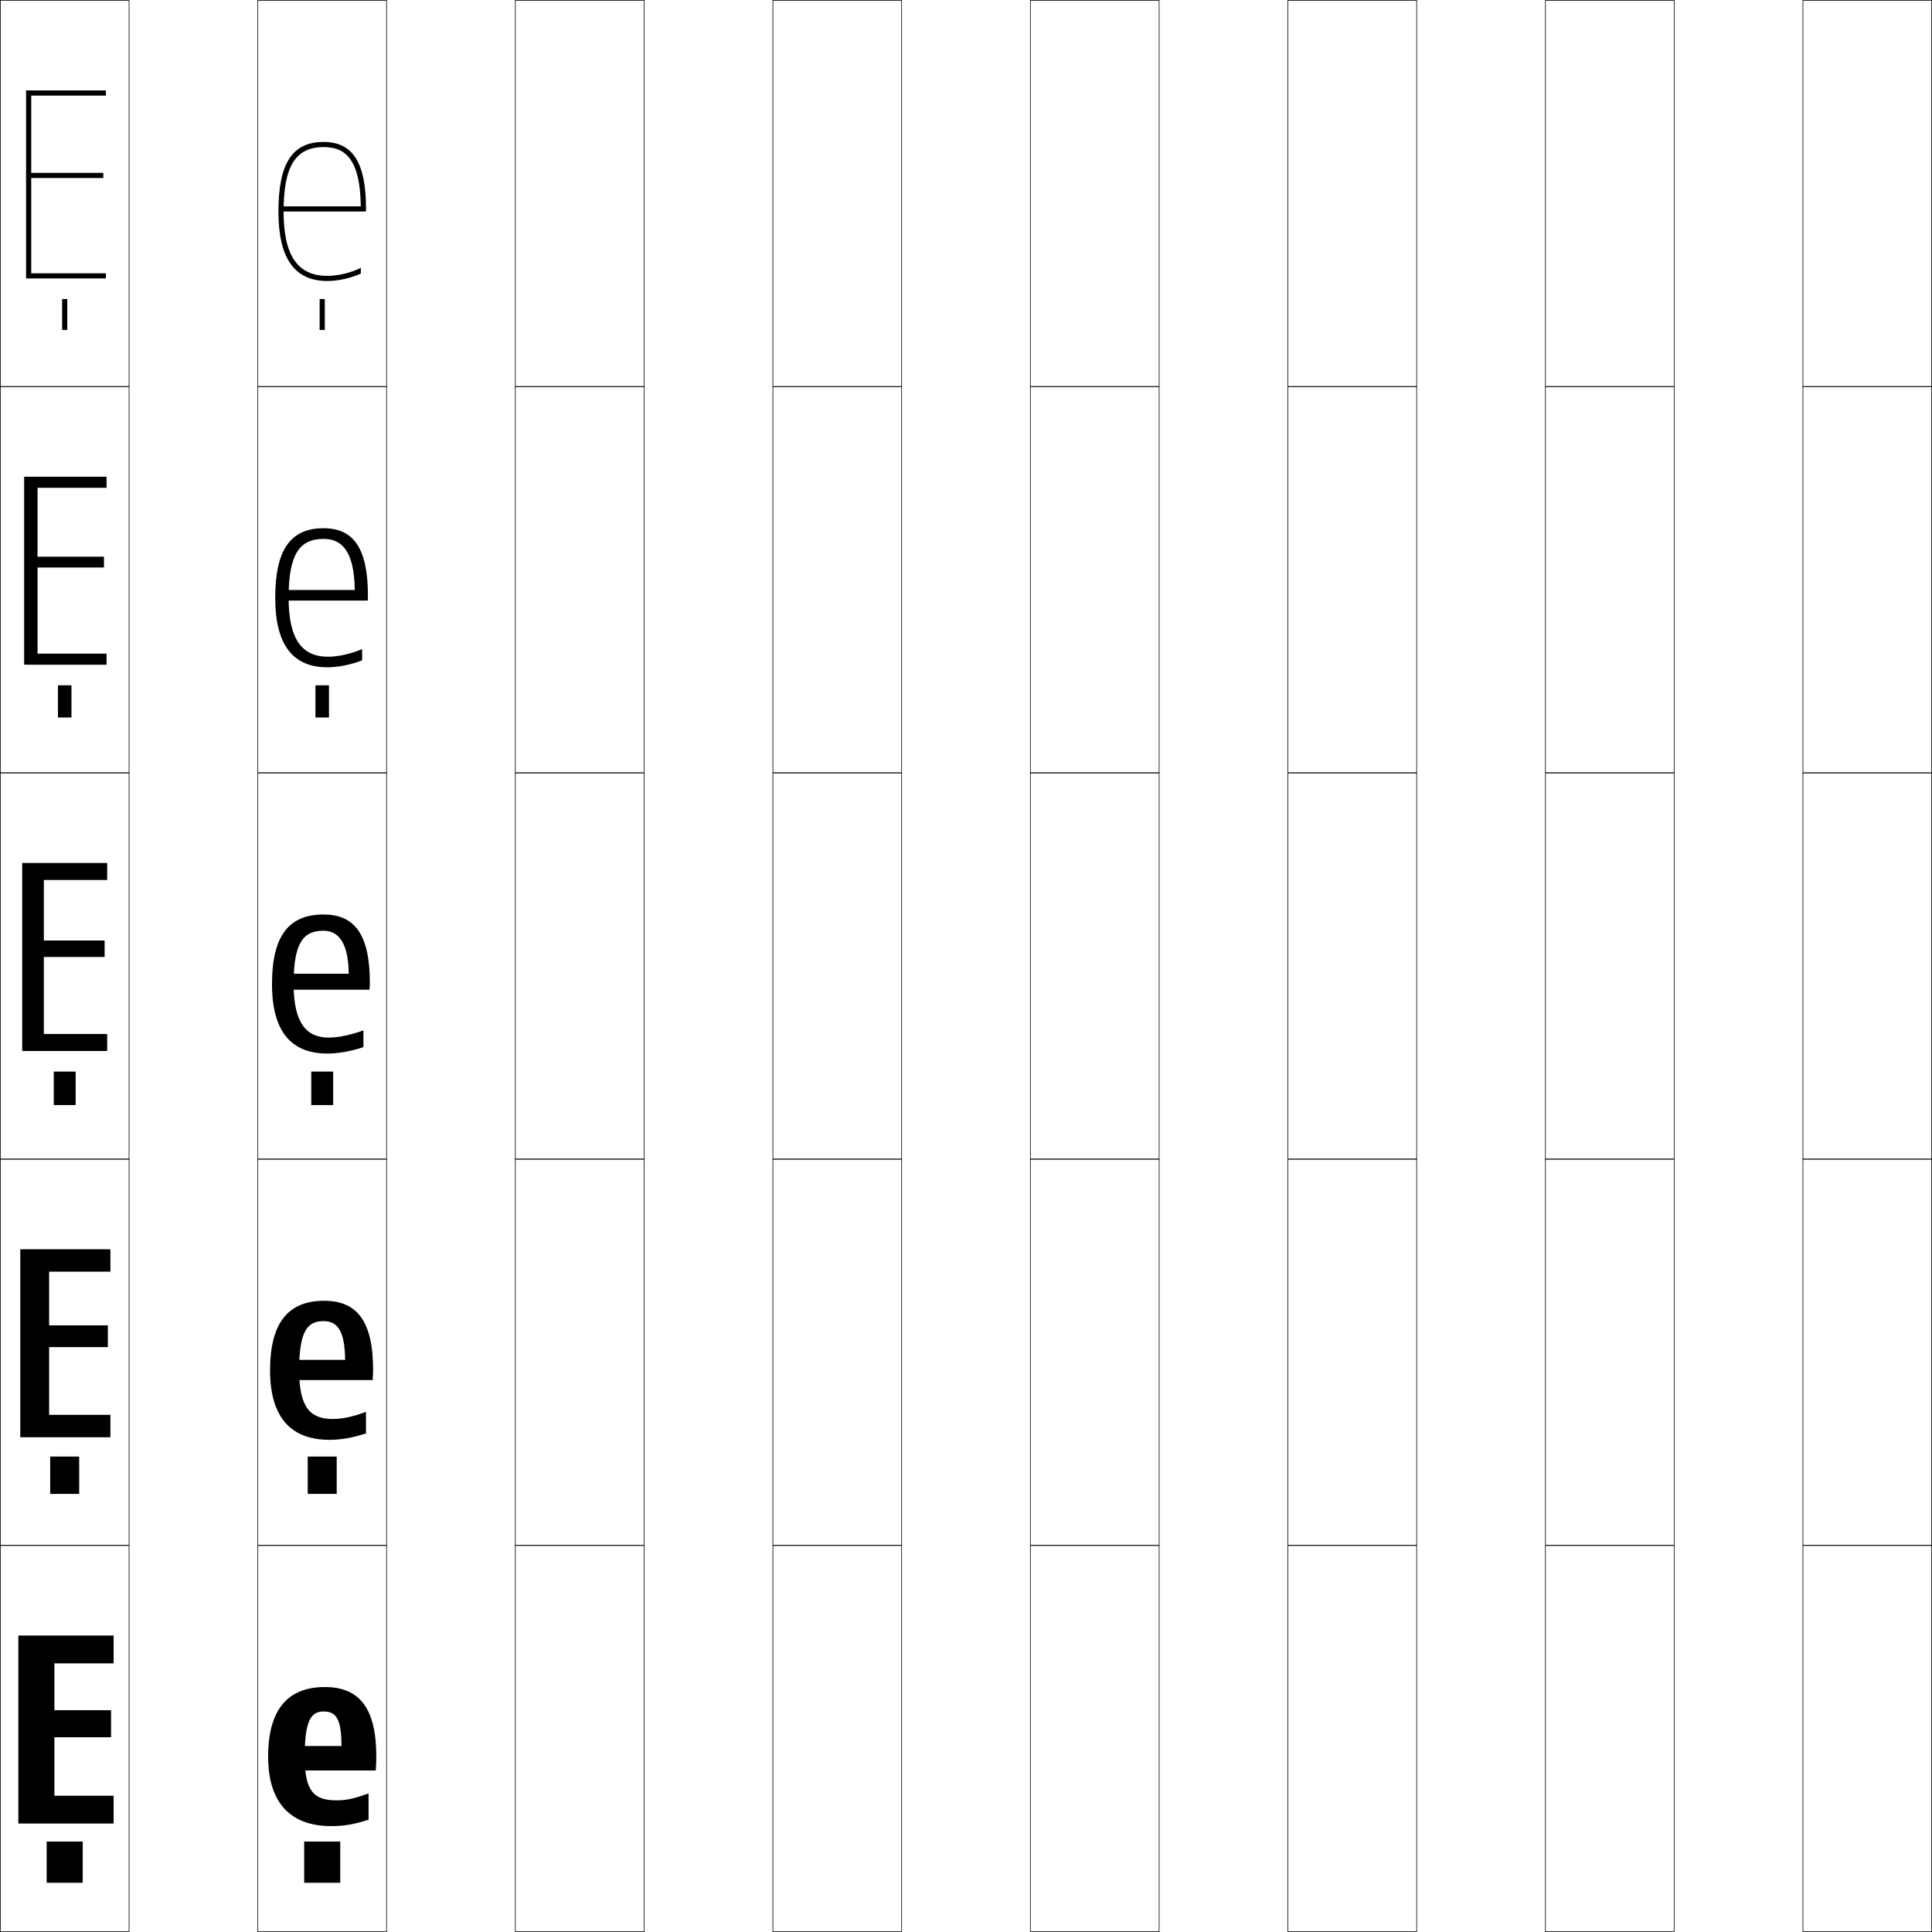 <?xml version="1.0" encoding="utf-8"?>
<!-- Generator: Adobe Illustrator 11 Build 225, SVG Export Plug-In . SVG Version: 6.0.0 Build 78)  -->
<!DOCTYPE svg PUBLIC "-//W3C//DTD SVG 1.0//EN"    "http://www.w3.org/TR/2001/REC-SVG-20010904/DTD/svg10.dtd">
<svg  xmlns="http://www.w3.org/2000/svg" xmlns:xlink="http://www.w3.org/1999/xlink" xmlns:a="http://ns.adobe.com/AdobeSVGViewerExtensions/3.0/"
	 width="750.25" height="750.25" viewBox="0 0 750.25 750.25" overflow="visible" enable-background="new 0 0 750.25 750.25"
	 xml:space="preserve">
		<g id="レイヤー1">
			<g>
				<rect x="0.125" y="0.125" fill="none" stroke="#000000" stroke-width="0.25" width="50" height="150"/> 
				<rect x="100.125" y="0.125" fill="none" stroke="#000000" stroke-width="0.25" width="50" height="150"/> 
				<rect x="200.125" y="0.125" fill="none" stroke="#000000" stroke-width="0.25" width="50" height="150"/> 
				<rect x="300.125" y="0.125" fill="none" stroke="#000000" stroke-width="0.25" width="50" height="150"/> 
				<rect x="400.125" y="0.125" fill="none" stroke="#000000" stroke-width="0.25" width="50" height="150"/> 
				<rect x="500.125" y="0.125" fill="none" stroke="#000000" stroke-width="0.25" width="50" height="150"/> 
				<rect x="600.125" y="0.125" fill="none" stroke="#000000" stroke-width="0.25" width="50" height="150"/> 
				<rect x="0.125" y="150.125" fill="none" stroke="#000000" stroke-width="0.25" width="50" height="150"/> 
				<rect x="100.125" y="150.125" fill="none" stroke="#000000" stroke-width="0.25" width="50" height="150"/> 
				<rect x="200.125" y="150.125" fill="none" stroke="#000000" stroke-width="0.25" width="50" height="150"/> 
				<rect x="300.125" y="150.125" fill="none" stroke="#000000" stroke-width="0.25" width="50" height="150"/> 
				<rect x="400.125" y="150.125" fill="none" stroke="#000000" stroke-width="0.25" width="50" height="150"/> 
				<rect x="500.125" y="150.125" fill="none" stroke="#000000" stroke-width="0.25" width="50" height="150"/> 
				<rect x="600.125" y="150.125" fill="none" stroke="#000000" stroke-width="0.25" width="50" height="150"/> 
				<rect x="0.125" y="300.125" fill="none" stroke="#000000" stroke-width="0.25" width="50" height="150"/> 
				<rect x="100.125" y="300.125" fill="none" stroke="#000000" stroke-width="0.25" width="50" height="150"/> 
				<rect x="200.125" y="300.125" fill="none" stroke="#000000" stroke-width="0.25" width="50" height="150"/> 
				<rect x="300.125" y="300.125" fill="none" stroke="#000000" stroke-width="0.25" width="50" height="150"/> 
				<rect x="400.125" y="300.125" fill="none" stroke="#000000" stroke-width="0.25" width="50" height="150"/> 
				<rect x="500.125" y="300.125" fill="none" stroke="#000000" stroke-width="0.25" width="50" height="150"/> 
				<rect x="600.125" y="300.125" fill="none" stroke="#000000" stroke-width="0.25" width="50" height="150"/> 
				<rect x="0.125" y="450.125" fill="none" stroke="#000000" stroke-width="0.25" width="50" height="150"/> 
				<rect x="100.125" y="450.125" fill="none" stroke="#000000" stroke-width="0.25" width="50" height="150"/> 
				<rect x="200.125" y="450.125" fill="none" stroke="#000000" stroke-width="0.25" width="50" height="150"/> 
				<rect x="300.125" y="450.125" fill="none" stroke="#000000" stroke-width="0.25" width="50" height="150"/> 
				<rect x="400.125" y="450.125" fill="none" stroke="#000000" stroke-width="0.25" width="50" height="150"/> 
				<rect x="500.125" y="450.125" fill="none" stroke="#000000" stroke-width="0.25" width="50" height="150"/> 
				<rect x="600.125" y="450.125" fill="none" stroke="#000000" stroke-width="0.25" width="50" height="150"/> 
				<rect x="0.125" y="600.125" fill="none" stroke="#000000" stroke-width="0.25" width="50" height="150"/> 
				<rect x="100.125" y="600.125" fill="none" stroke="#000000" stroke-width="0.25" width="50" height="150"/> 
				<rect x="200.125" y="600.125" fill="none" stroke="#000000" stroke-width="0.25" width="50" height="150"/> 
				<rect x="300.125" y="600.125" fill="none" stroke="#000000" stroke-width="0.25" width="50" height="150"/> 
				<rect x="400.125" y="600.125" fill="none" stroke="#000000" stroke-width="0.25" width="50" height="150"/> 
				<rect x="500.125" y="600.125" fill="none" stroke="#000000" stroke-width="0.25" width="50" height="150"/> 
				<rect x="600.125" y="600.125" fill="none" stroke="#000000" stroke-width="0.25" width="50" height="150"/> 
				<rect x="700.125" y="0.125" fill="none" stroke="#000000" stroke-width="0.25" width="50" height="150"/> 
				<rect x="700.125" y="150.125" fill="none" stroke="#000000" stroke-width="0.25" width="50" height="150"/> 
				<rect x="700.125" y="300.125" fill="none" stroke="#000000" stroke-width="0.25" width="50" height="150"/> 
				<rect x="700.125" y="450.125" fill="none" stroke="#000000" stroke-width="0.25" width="50" height="150"/> 
				<rect x="700.125" y="600.125" fill="none" stroke="#000000" stroke-width="0.25" width="50" height="150"/> 
			</g>
			<g>
				<rect x="18.125" y="715.125" width="14" height="16"/> 
				<rect x="19.5" y="565.625" width="11.25" height="14.5"/> 
				<rect x="20.875" y="416.125" width="8.5" height="13"/> 
				<rect x="22.5" y="266.125" width="5.25" height="12.5"/> 
				<rect x="24.125" y="116.125" width="2" height="12"/> 
			</g>
			<g>
				<rect x="118.125" y="715.125" width="14" height="16"/> 
				<rect x="119.5" y="565.625" width="11.25" height="14.5"/> 
				<rect x="120.875" y="416.125" width="8.5" height="13"/> 
				<rect x="122.5" y="266.125" width="5.25" height="12.5"/> 
				<rect x="124.125" y="116.125" width="2" height="12"/> 
			</g>
			<g>
				<polygon points="21.125,664.125 43.125,664.125 43.125,674.625 21.125,674.625 21.125,697.326 44.125,697.326 
					44.125,708.125 7.125,708.125 7.125,635.125 44.125,635.125 44.125,645.926 21.125,645.926 "/>
				<polygon points="19.075,514.675 41.875,514.675 41.875,523.125 19.075,523.125 19.075,549.426 
					42.875,549.426 42.875,558.125 7.875,558.125 7.875,485.125 42.875,485.125 42.875,493.825 19.075,493.825 "/>
				<polygon points="17.025,365.225 40.625,365.225 40.625,371.625 17.025,371.625 17.025,401.525 
					41.625,401.525 41.625,408.125 8.625,408.125 8.625,335.125 41.625,335.125 41.625,341.725 17.025,341.725 "/>
				<polygon points="41.375,258.125 9.375,258.125 9.375,185.125 41.375,185.125 41.375,189.425 14.575,189.425 
					14.575,216.175 40.375,216.175 40.375,220.375 14.575,220.375 14.575,253.825 41.375,253.825 "/>
				<polygon points="12.125,67.125 40.125,67.125 40.125,69.125 12.125,69.125 12.125,106.125 41.125,106.125 41.125,108.125 
					10.125,108.125 10.125,35.125 41.125,35.125 41.125,37.125 12.125,37.125 "/>
			</g>
			<g>
				<path d="M140.103,80.125c-0.238-20.201-7.427-23-14.478-23c-10.864,0-15.5,7.477-15.5,25
					c0,17.057,5.402,25,17,25c4.244,0,9.267-1.22,13-3.119v2.23
					c-3.881,1.776-8.803,2.889-13,2.889c-12.785,0-19-8.832-19-27c0-18.672,5.397-27,17.5-27
					c11.411,0,16.5,8.02,16.5,26v1h-33v-2H140.103z"/>
				<path d="M125.625,209.275c-9.372,0-13.55,6.057-13.55,22.85
					c0,16.149,5.214,22.9,15.3,22.9c3.906,0,8.82-1.075,13.25-2.96v4.365
					c-4.463,1.731-9.377,2.694-13.5,2.694c-13.256,0-20.25-8.516-20.25-27
					c0-18.906,6.136-27,18.75-27c11.6,0,17.25,7.669,17.25,26.25
					c0,0.478-0.021,1.362-0.075,1.851H110.375V229.125h27.389
					C137.564,213.017,132.088,209.275,125.625,209.275z"/>
				<path d="M135.425,378.125C135.264,366.109,131.5,361.426,125.625,361.426
					c-7.88,0-11.6,4.637-11.6,20.699c0,15.242,5.025,20.801,13.6,20.801
					c3.568,0,8.373-0.93,13.5-2.801v6.5c-5.045,1.686-9.951,2.5-14,2.5
					c-13.727,0-21.5-8.199-21.5-27c0-19.141,6.874-27,20-27c11.788,0,18,7.318,18,26.5
					c0,0.955-0.041,1.725-0.15,2.701H111.625V378.125H135.425z"/>
				<path d="M125.625,513.025c-6.365,0-9.45,4.073-9.45,19.1
					c0,14.29,4.243,18.9,12.95,18.9c3.549,0,7.353-0.693,13-2.75V556.625
					c-5.374,1.782-9.812,2.5-14.25,2.5c-14.589,0-23-8.415-23-27c0-18.783,7.325-27,21-27
					c12.507,0,19,7.595,19,26.75c0,1.227-0.044,2.413-0.175,4.051H112.875v-7.851h21.15
					C133.909,516.741,131.022,513.025,125.625,513.025z"/>
				<path d="M118.325,682.125c0,13.338,3.46,17,12.3,17c3.529,0,6.332-0.457,12.5-2.699V706.625
					c-5.703,1.879-9.673,2.5-14.5,2.5c-15.451,0-24.5-8.631-24.5-27c0-18.426,7.776-27,22-27
					c13.226,0,20,7.871,20,27c0,1.498-0.047,3.102-0.2,5.4H114.125v-9.5h18.5
					c-0.07-10.652-2.08-13.4-7-13.4C120.775,664.625,118.325,668.135,118.325,682.125z"
					/>
			</g>
		</g>
	</svg>
